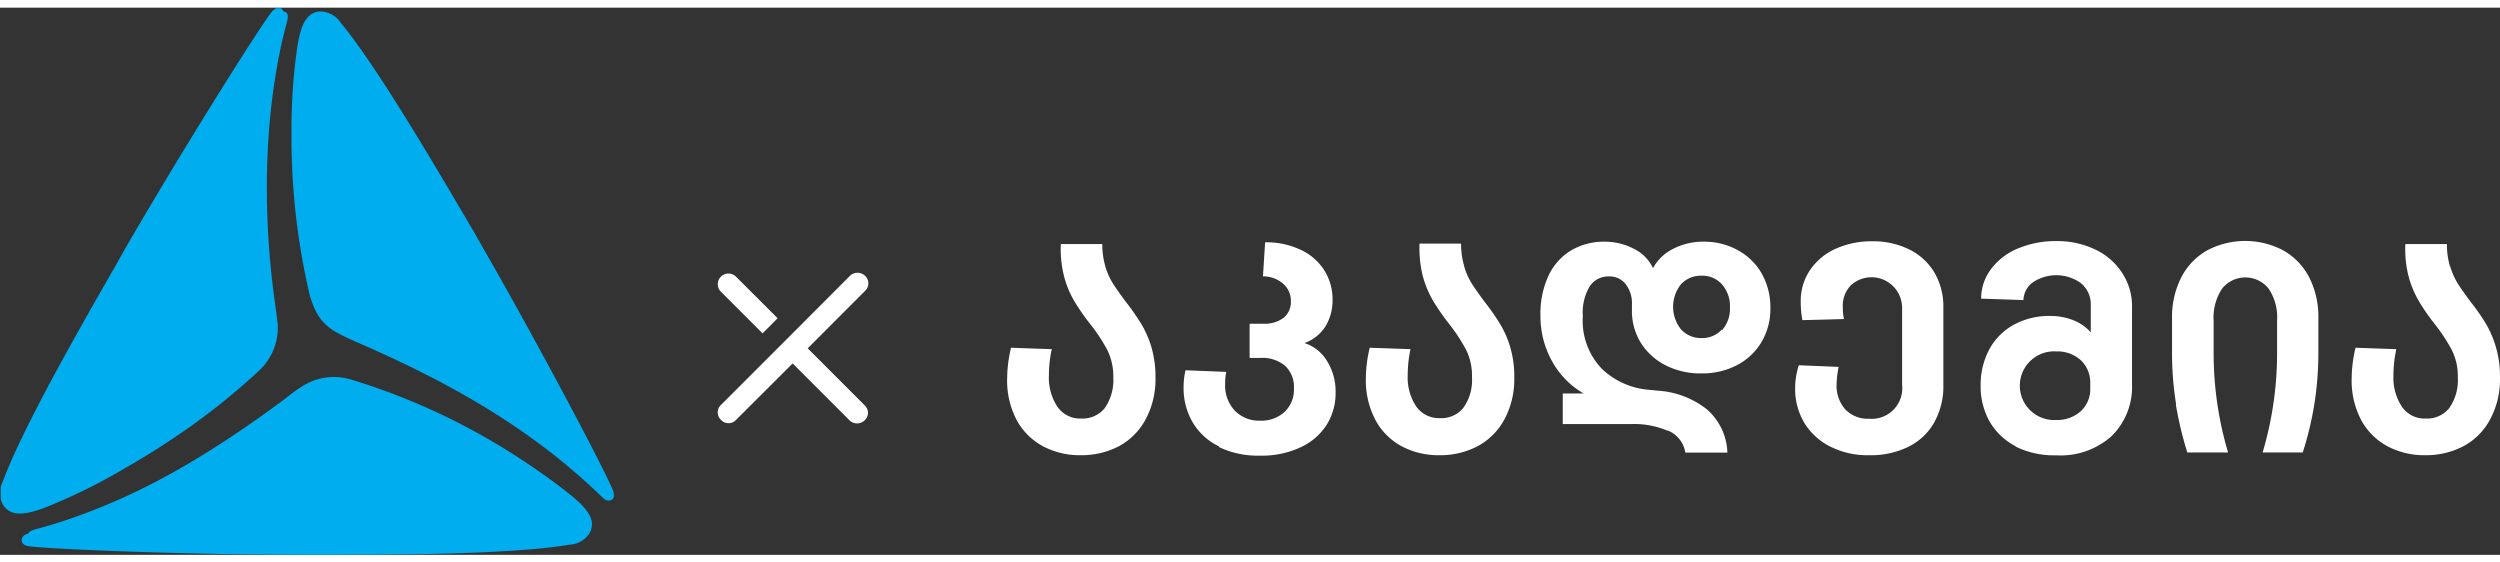 <svg preserveAspectRatio="xMidYMid meet" data-bbox="-0.049 -0.035 160.05 35.031" xmlns="http://www.w3.org/2000/svg" viewBox="-0.049 -0.035 160.05 35.031" height="36" width="160" data-type="color" role="presentation aria-hidden=true">
    <rect x="-0.049" y="-0.035" width="160.05" height="35.031" fill="#333333" stroke="none"/>
    <g>
        <g clip-path="url(#b290f575-40bd-4c29-b19c-ded35374c9f9_comp-ktjxmlim)">
            <path fill="#00ADEE" d="M17.72 20.126a3.738 3.738 0 0 1-1.187 3.079A42.393 42.393 0 0 1 3.49 31.5a6 6 0 0 1-1.37.365 1.043 1.043 0 0 1-1.258-1.083 2.46 2.46 0 0 1 .137-.652C2.27 26.49 6.62 18.587 8.472 15.326c2.315-4.076 8.4-13.898 9.32-15a.332.332 0 0 1 .398-.098c.15.079.267.17.117.711-.796 2.915-1.956 9.255-.756 17.91.065.456.123.86.156 1.245" data-color="1"/>
            <path fill="#00ADEE" d="M19.187 24.287a3.737 3.737 0 0 1 3.26-.508 42.26 42.26 0 0 1 13.697 7.134c.372.294.706.631.997 1.005a1.042 1.042 0 0 1-.306 1.63 2.373 2.373 0 0 1-.652.202c-3.79.718-12.81.907-16.56.933-4.688 0-16.232-.326-17.608-.587a.32.32 0 0 1-.28-.293c0-.17 0-.32.554-.463 2.922-.764 8.987-2.935 15.887-8.296.359-.28.652-.535 1.004-.757" data-color="1"/>
            <path fill="#00ADEE" d="M22.05 20.929a3.73 3.73 0 0 1-2.067-2.563 42.333 42.333 0 0 1-.652-15.431 6 6 0 0 1 .365-1.37 1.043 1.043 0 0 1 1.565-.548c.182.126.348.273.496.437 2.51 2.929 7.174 10.644 9.078 13.872 2.374 4.05 7.826 14.231 8.309 15.561a.32.32 0 0 1-.111.392c-.144.098-.287.15-.652-.248-2.126-2.146-7.037-6.313-15.13-9.613-.425-.17-.803-.32-1.162-.49" data-color="1"/>
            <path fill="#00ADEE" d="M17.386 19.382c.163 1.65.247 2.51-1.096 3.913a44.35 44.35 0 0 1-8.478 6.235 36.381 36.381 0 0 1-5.074 2.478c-1.148.411-2.107.587-2.61-.241a1.597 1.597 0 0 1 0-1.46c1.24-3.366 4.827-9.653 7.175-13.742l.737-1.305c3.593-6.196 8.354-13.78 9.287-15 .137-.176.385-.385.613-.254a.45.45 0 0 1 .163.482c0 .033-.065.255-.085.34-1.539 6.26-1.376 12.39-.652 18.521" data-color="1"/>
            <path fill="#00ADEE" d="M22.637 21.313c-1.513-.69-2.302-1.05-2.85-2.915a44.167 44.167 0 0 1-1.174-10.435c-.013-1.885.118-3.77.392-5.635.215-1.2.548-2.12 1.506-2.12A1.611 1.611 0 0 1 21.77.94c2.296 2.765 5.948 9.007 8.322 13.044.248.417.495.848.743 1.304 3.574 6.209 7.761 14.126 8.342 15.548.085.202.143.522-.085.652a.457.457 0 0 1-.502-.104l-.248-.235c-4.65-4.474-10.05-7.395-15.705-9.835z" data-color="1"/>
            <path fill="#00ADEE" d="M18.339 24.887c1.35-.965 2.054-1.467 3.946-1.01a44.05 44.05 0 0 1 9.633 4.226 36.58 36.58 0 0 1 4.682 3.156c.933.783 1.565 1.533 1.083 2.361a1.598 1.598 0 0 1-1.266.724c-3.534.606-10.767.652-15.476.652h-1.48c-7.174 0-16.116-.346-17.61-.548-.22 0-.52-.137-.52-.404a.45.45 0 0 1 .338-.378l.333-.098c6.196-1.794 11.426-5.009 16.37-8.687" data-color="1"/>
            <path fill="#ffffff" d="m48.77 20.818.965-.966-2.687-2.686a.683.683 0 0 0-.965.965l2.687 2.687z" data-color="2"/>
            <path fill="#ffffff" d="m51.66 21.776 3.671-3.678a.653.653 0 0 0 0-.965.692.692 0 0 0-.965 0l-3.672 3.678-.965.965-3.62 3.62a.653.653 0 0 0 0 .959.652.652 0 0 0 .966 0l3.62-3.613 3.645 3.645a.691.691 0 0 0 .965 0 .653.653 0 0 0 0-.965l-3.645-3.646z" data-color="2"/>
            <path fill="#ffffff" d="M70.71 16.526c.116.393.285.768.502 1.116.202.313.476.704.822 1.167.35.443.675.907.972 1.39.276.462.495.957.652 1.473a6.86 6.86 0 0 1 .267 2.009 5.394 5.394 0 0 1-.652 2.68 4.174 4.174 0 0 1-1.709 1.69 5.18 5.18 0 0 1-2.426.567 5.043 5.043 0 0 1-2.406-.568 4.141 4.141 0 0 1-1.69-1.676 5.426 5.426 0 0 1-.613-2.68c.008-.66.09-1.316.248-1.957l2.609.092a7.68 7.68 0 0 0-.183 1.663 3.359 3.359 0 0 0 .548 2.028 1.761 1.761 0 0 0 1.52.75 1.826 1.826 0 0 0 1.493-.652c.4-.571.598-1.26.561-1.957a3.856 3.856 0 0 0-.365-1.741 10.935 10.935 0 0 0-1.115-1.702 13.844 13.844 0 0 1-1.005-1.448 6.06 6.06 0 0 1-.652-1.546 7.077 7.077 0 0 1-.222-2.126h2.655c-.006.483.06.964.195 1.428" data-color="2"/>
            <path fill="#ffffff" d="M78.008 28.063a3.972 3.972 0 0 1-1.696-1.539 4.304 4.304 0 0 1-.587-2.237 4.623 4.623 0 0 1 .124-1.108l2.609.104a3.368 3.368 0 0 0-.072.75 2.35 2.35 0 0 0 .607 1.722 2.172 2.172 0 0 0 1.617.652 2.218 2.218 0 0 0 1.585-.567 1.959 1.959 0 0 0 .593-1.507 1.847 1.847 0 0 0-.56-1.435 2.264 2.264 0 0 0-1.579-.509h-.698V20.2h.88c.467.026.928-.11 1.305-.386a1.303 1.303 0 0 0 .457-1.063 1.441 1.441 0 0 0-.483-1.102 1.956 1.956 0 0 0-1.304-.483l.137-2.178a5.102 5.102 0 0 1 2.27.476 3.554 3.554 0 0 1 1.512 1.305c.363.575.55 1.244.535 1.924a3.156 3.156 0 0 1-.45 1.67c-.315.5-.79.88-1.35 1.075a2.609 2.609 0 0 1 1.454 1.161c.369.6.557 1.292.542 1.996a3.822 3.822 0 0 1-.574 2.08 3.913 3.913 0 0 1-1.683 1.442 5.87 5.87 0 0 1-2.609.528 5.713 5.713 0 0 1-2.608-.554" data-color="2"/>
            <path fill="#ffffff" d="M93.686 16.526a4.5 4.5 0 0 0 .496 1.116c.202.313.476.704.822 1.167.35.443.675.907.972 1.39.279.46.498.956.652 1.473.19.652.281 1.33.267 2.009a5.394 5.394 0 0 1-.652 2.68 4.194 4.194 0 0 1-1.715 1.69 5.163 5.163 0 0 1-2.426.567 5.04 5.04 0 0 1-2.407-.568 4.121 4.121 0 0 1-1.682-1.676 5.432 5.432 0 0 1-.62-2.68c.007-.66.09-1.316.248-1.957l2.608.091a8.104 8.104 0 0 0-.176 1.664 3.359 3.359 0 0 0 .542 2.002 1.78 1.78 0 0 0 1.526.75 1.807 1.807 0 0 0 1.487-.652c.406-.569.603-1.26.56-1.957a3.77 3.77 0 0 0-.365-1.741 10.93 10.93 0 0 0-1.115-1.702 14.878 14.878 0 0 1-1.004-1.448 6.565 6.565 0 0 1-.652-1.546 7.298 7.298 0 0 1-.222-2.126h2.66c-.005.483.061.964.197 1.428" data-color="2"/>
            <path fill="#ffffff" d="M106.691 27.04a5.531 5.531 0 0 0-2.283-.418h-4.409v-1.956h1.337a5.352 5.352 0 0 1-2.008-2.042 5.869 5.869 0 0 1-.757-2.935 5.746 5.746 0 0 1 .555-2.648c.326-.66.842-1.21 1.48-1.578a4.141 4.141 0 0 1 2.054-.515 4.022 4.022 0 0 1 1.859.437 2.65 2.65 0 0 1 1.259 1.259 2.931 2.931 0 0 1 1.304-1.246 4.144 4.144 0 0 1 1.924-.45 4.43 4.43 0 0 1 2.185.535 3.914 3.914 0 0 1 1.539 1.493c.382.68.576 1.45.561 2.23a4.133 4.133 0 0 1-.574 2.172 3.908 3.908 0 0 1-1.578 1.481 4.815 4.815 0 0 1-2.27.522 4.89 4.89 0 0 1-2.276-.515 4.029 4.029 0 0 1-1.591-1.435 3.86 3.86 0 0 1-.574-2.1v-.359a2.01 2.01 0 0 0-.398-1.304 1.305 1.305 0 0 0-1.07-.496 1.425 1.425 0 0 0-1.226.62 3.263 3.263 0 0 0-.45 1.917 4.443 4.443 0 0 0 1.226 3.385 4.92 4.92 0 0 0 3.02 1.337l.587.058a5.606 5.606 0 0 1 3.117 1.2 3.84 3.84 0 0 1 1.305 2.76h-2.694a1.82 1.82 0 0 0-1.102-1.403l-.052-.006zm3.509-6.431c.347-.403.527-.923.502-1.454a2.105 2.105 0 0 0-.522-1.487 1.676 1.676 0 0 0-1.304-.542 1.723 1.723 0 0 0-1.305.542 2.316 2.316 0 0 0 0 2.895 1.724 1.724 0 0 0 1.305.555 1.69 1.69 0 0 0 1.304-.542" data-color="2"/>
            <path fill="#ffffff" d="M117.126 28.064a4.043 4.043 0 0 1-1.663-1.52 4.219 4.219 0 0 1-.587-2.224c.003-.496.082-.989.234-1.461l2.55.104c-.077.365-.12.736-.13 1.11a2.291 2.291 0 0 0 .554 1.61 1.999 1.999 0 0 0 1.533.6 1.957 1.957 0 0 0 2.107-2.159v-4.943a1.965 1.965 0 0 0-1.183-1.797 1.956 1.956 0 0 0-2.117.375 1.86 1.86 0 0 0-.39.644 1.853 1.853 0 0 0-.106.745 3.5 3.5 0 0 0 .072.75l-2.661.072a6.492 6.492 0 0 1-.105-1.18 3.524 3.524 0 0 1 .607-2.042 3.911 3.911 0 0 1 1.65-1.357 5.58 5.58 0 0 1 2.328-.469 5.217 5.217 0 0 1 2.335.509 3.849 3.849 0 0 1 1.624 1.467c.402.688.606 1.473.587 2.27v4.956a4.726 4.726 0 0 1-.574 2.374 3.836 3.836 0 0 1-1.637 1.566 5.468 5.468 0 0 1-2.55.554c-.859.02-1.71-.17-2.478-.554z" data-color="2"/>
            <path fill="#ffffff" d="M129.008 28.05a4.087 4.087 0 0 1-1.676-1.578 4.571 4.571 0 0 1-.58-2.315 4.798 4.798 0 0 1 .554-2.315 3.912 3.912 0 0 1 1.572-1.579 4.703 4.703 0 0 1 2.335-.56 3.913 3.913 0 0 1 1.493.28c.42.168.795.432 1.096.77v-1.781a1.725 1.725 0 0 0-.652-1.383 2.688 2.688 0 0 0-3.053-.039 1.452 1.452 0 0 0-.606 1.135l-2.707-.091a3.117 3.117 0 0 1 .653-1.918 4.067 4.067 0 0 1 1.728-1.304 6.244 6.244 0 0 1 2.433-.463 5.649 5.649 0 0 1 2.465.528 4.135 4.135 0 0 1 1.728 1.48c.429.64.657 1.395.652 2.166v4.976a4.42 4.42 0 0 1-1.304 3.333 4.898 4.898 0 0 1-3.555 1.232 5.542 5.542 0 0 1-2.608-.567l.032-.007zm4.155-2.25a1.906 1.906 0 0 0 .606-1.454v-.34a1.964 1.964 0 0 0-.606-1.473 2.245 2.245 0 0 0-1.572-.561 2.199 2.199 0 1 0 0 4.39 2.244 2.244 0 0 0 1.572-.562z" data-color="2"/>
            <path fill="#ffffff" d="M139.267 25.363a20.419 20.419 0 0 1-.261-3.43v-2.055a5.553 5.553 0 0 1 .606-2.674 4.16 4.16 0 0 1 1.67-1.715 5.218 5.218 0 0 1 4.813 0 4.163 4.163 0 0 1 1.67 1.703c.422.82.63 1.732.606 2.654v2.087a20.76 20.76 0 0 1-.261 3.45 21.28 21.28 0 0 1-.737 3.059h-2.569c.618-2.079.93-4.236.926-6.405v-2.054a3.262 3.262 0 0 0-.541-2.029 1.91 1.91 0 0 0-1.491-.718 1.905 1.905 0 0 0-1.49.718 3.35 3.35 0 0 0-.541 2.048v2.035a22.328 22.328 0 0 0 .926 6.405h-2.609a22.74 22.74 0 0 1-.737-3.079" data-color="2"/>
            <path fill="#ffffff" d="M156.811 16.526c.114.393.281.768.496 1.116.202.313.476.704.822 1.167.351.443.675.907.971 1.39a6.66 6.66 0 0 1 .9 3.482 5.39 5.39 0 0 1-.652 2.68 4.141 4.141 0 0 1-1.709 1.69 5.163 5.163 0 0 1-2.426.567 5.041 5.041 0 0 1-2.406-.568 4.141 4.141 0 0 1-1.689-1.676 5.419 5.419 0 0 1-.613-2.68c.007-.66.09-1.316.247-1.957l2.609.092a8.085 8.085 0 0 0-.182 1.663 3.363 3.363 0 0 0 .547 2.028 1.765 1.765 0 0 0 1.526.75 1.824 1.824 0 0 0 1.487-.652c.403-.57.601-1.26.561-1.957a3.768 3.768 0 0 0-.365-1.741 10.935 10.935 0 0 0-1.115-1.702 13.76 13.76 0 0 1-1.004-1.448 6.574 6.574 0 0 1-.653-1.546 7.054 7.054 0 0 1-.221-2.126h2.66a4.93 4.93 0 0 0 .196 1.428" data-color="2"/>
        </g>
        <defs fill="none">
            <clipPath id="b290f575-40bd-4c29-b19c-ded35374c9f9_comp-ktjxmlim">
                <path fill="#ffffff" d="M160 0v35.003H0V0h160z"/>
            </clipPath>
        </defs>
    </g>
</svg>